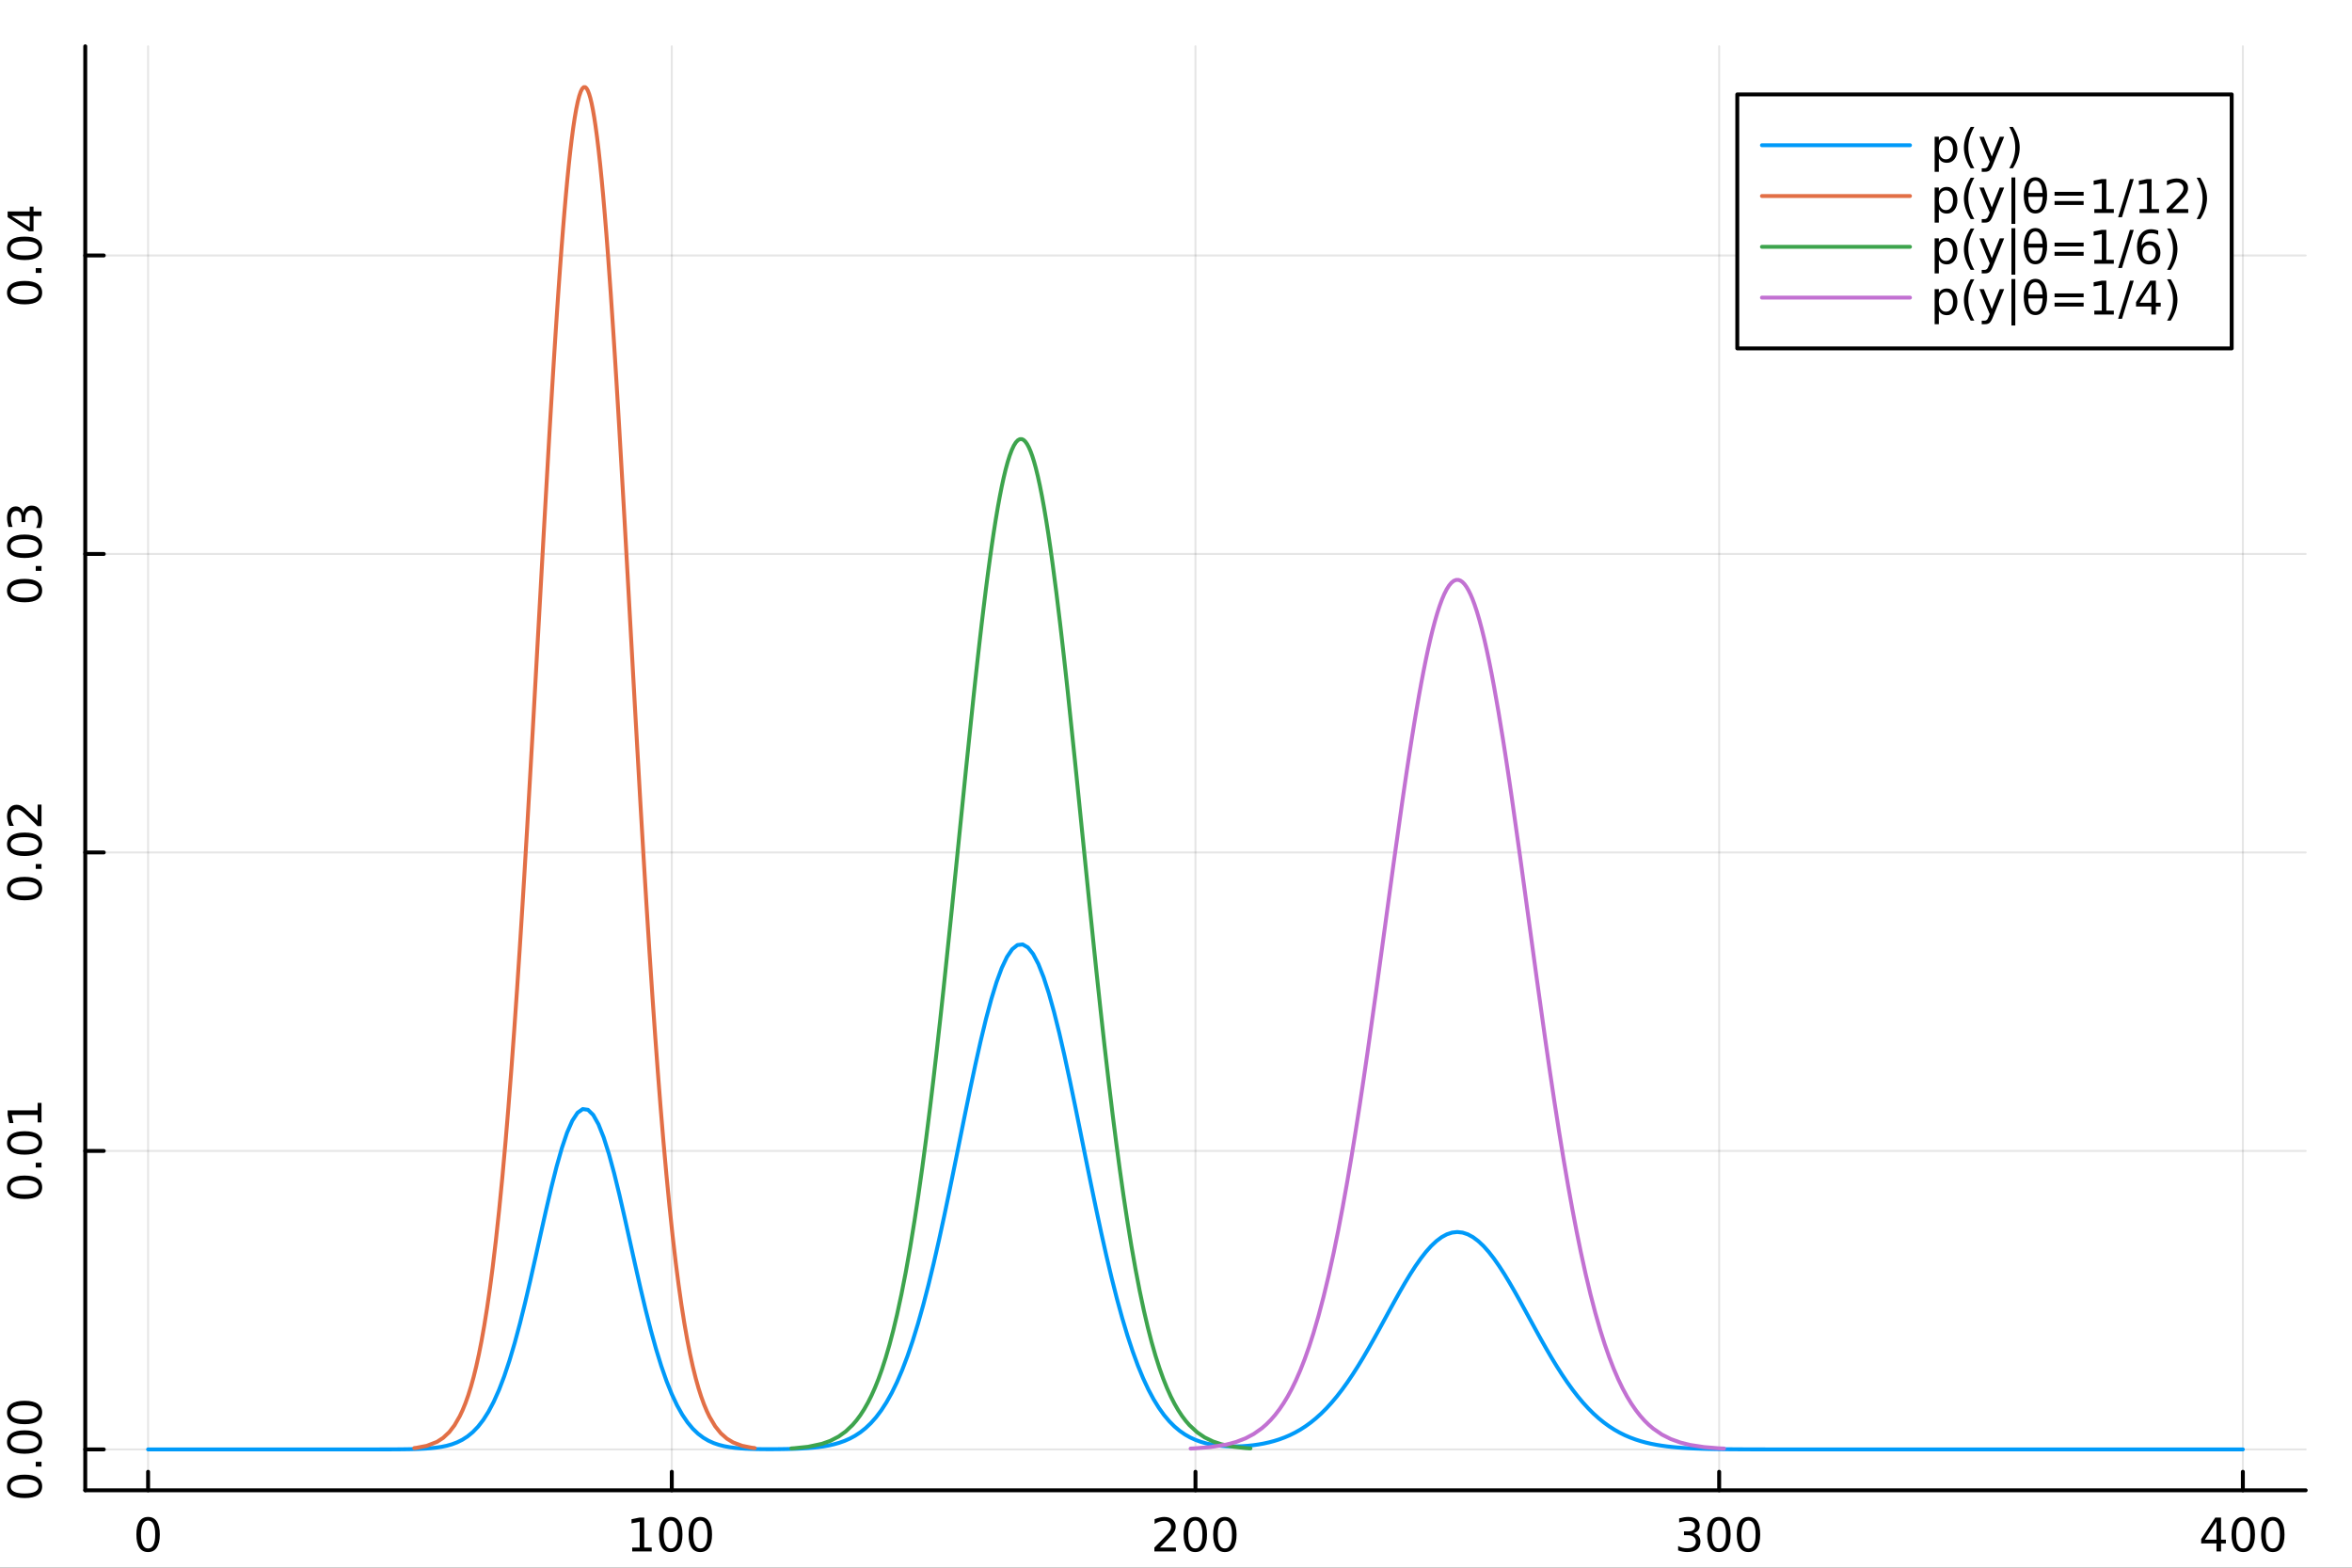 <?xml version="1.0" encoding="utf-8"?>
<svg xmlns="http://www.w3.org/2000/svg" xmlns:xlink="http://www.w3.org/1999/xlink" width="600" height="400" viewBox="0 0 2400 1600">
<rect x="0" y="0" width="2400" height="1600" fill="#333333" stroke="none"/>
<defs>
  <clipPath id="clip340">
    <rect x="0" y="0" width="2400" height="1600"/>
  </clipPath>
</defs>
<path clip-path="url(#clip340)" d="M0 1600 L2400 1600 L2400 0 L0 0  Z" fill="#ffffff" fill-rule="evenodd" fill-opacity="1"/>
<defs>
  <clipPath id="clip341">
    <rect x="480" y="0" width="1681" height="1600"/>
  </clipPath>
</defs>
<path clip-path="url(#clip340)" d="M86.992 1521.01 L2352.76 1521.01 L2352.76 47.244 L86.992 47.244  Z" fill="#ffffff" fill-rule="evenodd" fill-opacity="1"/>
<defs>
  <clipPath id="clip342">
    <rect x="86" y="47" width="2267" height="1475"/>
  </clipPath>
</defs>
<polyline clip-path="url(#clip342)" style="stroke:#000000; stroke-linecap:round; stroke-linejoin:round; stroke-width:2; stroke-opacity:0.1; fill:none" points="151.118,1521.01 151.118,47.244 "/>
<polyline clip-path="url(#clip342)" style="stroke:#000000; stroke-linecap:round; stroke-linejoin:round; stroke-width:2; stroke-opacity:0.1; fill:none" points="685.496,1521.01 685.496,47.244 "/>
<polyline clip-path="url(#clip342)" style="stroke:#000000; stroke-linecap:round; stroke-linejoin:round; stroke-width:2; stroke-opacity:0.1; fill:none" points="1219.87,1521.01 1219.87,47.244 "/>
<polyline clip-path="url(#clip342)" style="stroke:#000000; stroke-linecap:round; stroke-linejoin:round; stroke-width:2; stroke-opacity:0.1; fill:none" points="1754.25,1521.01 1754.25,47.244 "/>
<polyline clip-path="url(#clip342)" style="stroke:#000000; stroke-linecap:round; stroke-linejoin:round; stroke-width:2; stroke-opacity:0.1; fill:none" points="2288.63,1521.01 2288.63,47.244 "/>
<polyline clip-path="url(#clip340)" style="stroke:#000000; stroke-linecap:round; stroke-linejoin:round; stroke-width:4; stroke-opacity:1; fill:none" points="86.992,1521.01 2352.76,1521.01 "/>
<polyline clip-path="url(#clip340)" style="stroke:#000000; stroke-linecap:round; stroke-linejoin:round; stroke-width:4; stroke-opacity:1; fill:none" points="151.118,1521.01 151.118,1502.11 "/>
<polyline clip-path="url(#clip340)" style="stroke:#000000; stroke-linecap:round; stroke-linejoin:round; stroke-width:4; stroke-opacity:1; fill:none" points="685.496,1521.01 685.496,1502.11 "/>
<polyline clip-path="url(#clip340)" style="stroke:#000000; stroke-linecap:round; stroke-linejoin:round; stroke-width:4; stroke-opacity:1; fill:none" points="1219.87,1521.01 1219.87,1502.11 "/>
<polyline clip-path="url(#clip340)" style="stroke:#000000; stroke-linecap:round; stroke-linejoin:round; stroke-width:4; stroke-opacity:1; fill:none" points="1754.25,1521.01 1754.25,1502.11 "/>
<polyline clip-path="url(#clip340)" style="stroke:#000000; stroke-linecap:round; stroke-linejoin:round; stroke-width:4; stroke-opacity:1; fill:none" points="2288.63,1521.01 2288.63,1502.11 "/>
<path clip-path="url(#clip340)" d="M151.118 1551.93 Q147.506 1551.93 145.678 1555.49 Q143.872 1559.03 143.872 1566.16 Q143.872 1573.27 145.678 1576.83 Q147.506 1580.38 151.118 1580.38 Q154.752 1580.38 156.557 1576.83 Q158.386 1573.27 158.386 1566.16 Q158.386 1559.03 156.557 1555.49 Q154.752 1551.93 151.118 1551.93 M151.118 1548.22 Q156.928 1548.22 159.983 1552.83 Q163.062 1557.41 163.062 1566.16 Q163.062 1574.89 159.983 1579.5 Q156.928 1584.08 151.118 1584.08 Q145.307 1584.08 142.229 1579.5 Q139.173 1574.89 139.173 1566.16 Q139.173 1557.41 142.229 1552.83 Q145.307 1548.22 151.118 1548.22 Z" fill="#000000" fill-rule="nonzero" fill-opacity="1" /><path clip-path="url(#clip340)" d="M645.102 1579.47 L652.741 1579.47 L652.741 1553.11 L644.431 1554.77 L644.431 1550.51 L652.695 1548.85 L657.371 1548.85 L657.371 1579.47 L665.01 1579.47 L665.01 1583.41 L645.102 1583.41 L645.102 1579.47 Z" fill="#000000" fill-rule="nonzero" fill-opacity="1" /><path clip-path="url(#clip340)" d="M684.454 1551.93 Q680.843 1551.93 679.014 1555.49 Q677.209 1559.03 677.209 1566.16 Q677.209 1573.27 679.014 1576.83 Q680.843 1580.38 684.454 1580.38 Q688.088 1580.38 689.894 1576.83 Q691.723 1573.27 691.723 1566.16 Q691.723 1559.03 689.894 1555.49 Q688.088 1551.93 684.454 1551.93 M684.454 1548.22 Q690.264 1548.22 693.32 1552.83 Q696.398 1557.41 696.398 1566.16 Q696.398 1574.89 693.32 1579.5 Q690.264 1584.08 684.454 1584.08 Q678.644 1584.08 675.565 1579.5 Q672.51 1574.89 672.51 1566.16 Q672.51 1557.41 675.565 1552.83 Q678.644 1548.22 684.454 1548.22 Z" fill="#000000" fill-rule="nonzero" fill-opacity="1" /><path clip-path="url(#clip340)" d="M714.616 1551.93 Q711.005 1551.93 709.176 1555.49 Q707.371 1559.03 707.371 1566.16 Q707.371 1573.27 709.176 1576.83 Q711.005 1580.38 714.616 1580.38 Q718.25 1580.38 720.056 1576.83 Q721.884 1573.27 721.884 1566.16 Q721.884 1559.03 720.056 1555.49 Q718.25 1551.93 714.616 1551.93 M714.616 1548.22 Q720.426 1548.22 723.482 1552.83 Q726.56 1557.41 726.56 1566.16 Q726.56 1574.89 723.482 1579.5 Q720.426 1584.08 714.616 1584.08 Q708.806 1584.08 705.727 1579.5 Q702.672 1574.89 702.672 1566.16 Q702.672 1557.41 705.727 1552.83 Q708.806 1548.22 714.616 1548.22 Z" fill="#000000" fill-rule="nonzero" fill-opacity="1" /><path clip-path="url(#clip340)" d="M1183.57 1579.47 L1199.89 1579.47 L1199.89 1583.41 L1177.94 1583.41 L1177.94 1579.47 Q1180.6 1576.72 1185.19 1572.09 Q1189.79 1567.44 1190.97 1566.09 Q1193.22 1563.57 1194.1 1561.83 Q1195 1560.07 1195 1558.38 Q1195 1555.63 1193.06 1553.89 Q1191.14 1552.16 1188.03 1552.16 Q1185.83 1552.16 1183.38 1552.92 Q1180.95 1553.69 1178.17 1555.24 L1178.17 1550.51 Q1181 1549.38 1183.45 1548.8 Q1185.9 1548.22 1187.94 1548.22 Q1193.31 1548.22 1196.51 1550.91 Q1199.7 1553.59 1199.7 1558.08 Q1199.7 1560.21 1198.89 1562.13 Q1198.1 1564.03 1196 1566.63 Q1195.42 1567.3 1192.32 1570.51 Q1189.21 1573.71 1183.57 1579.47 Z" fill="#000000" fill-rule="nonzero" fill-opacity="1" /><path clip-path="url(#clip340)" d="M1219.7 1551.93 Q1216.09 1551.93 1214.26 1555.49 Q1212.46 1559.03 1212.46 1566.16 Q1212.46 1573.27 1214.26 1576.83 Q1216.09 1580.38 1219.7 1580.38 Q1223.33 1580.38 1225.14 1576.83 Q1226.97 1573.27 1226.97 1566.16 Q1226.97 1559.03 1225.14 1555.49 Q1223.33 1551.93 1219.7 1551.93 M1219.7 1548.22 Q1225.51 1548.22 1228.57 1552.83 Q1231.64 1557.41 1231.64 1566.16 Q1231.64 1574.89 1228.57 1579.5 Q1225.51 1584.08 1219.7 1584.08 Q1213.89 1584.08 1210.81 1579.5 Q1207.76 1574.89 1207.76 1566.16 Q1207.76 1557.41 1210.81 1552.83 Q1213.89 1548.22 1219.7 1548.22 Z" fill="#000000" fill-rule="nonzero" fill-opacity="1" /><path clip-path="url(#clip340)" d="M1249.86 1551.93 Q1246.25 1551.93 1244.42 1555.49 Q1242.62 1559.03 1242.62 1566.16 Q1242.62 1573.27 1244.42 1576.83 Q1246.25 1580.38 1249.86 1580.38 Q1253.5 1580.38 1255.3 1576.83 Q1257.13 1573.27 1257.13 1566.16 Q1257.13 1559.03 1255.3 1555.49 Q1253.5 1551.93 1249.86 1551.93 M1249.86 1548.22 Q1255.67 1548.22 1258.73 1552.83 Q1261.81 1557.41 1261.81 1566.16 Q1261.81 1574.89 1258.73 1579.5 Q1255.67 1584.08 1249.86 1584.08 Q1244.05 1584.08 1240.97 1579.5 Q1237.92 1574.89 1237.92 1566.16 Q1237.92 1557.41 1240.97 1552.83 Q1244.05 1548.22 1249.86 1548.22 Z" fill="#000000" fill-rule="nonzero" fill-opacity="1" /><path clip-path="url(#clip340)" d="M1728.01 1564.77 Q1731.37 1565.49 1733.25 1567.76 Q1735.14 1570.03 1735.14 1573.36 Q1735.14 1578.48 1731.63 1581.28 Q1728.11 1584.08 1721.63 1584.08 Q1719.45 1584.08 1717.13 1583.64 Q1714.84 1583.22 1712.39 1582.37 L1712.39 1577.85 Q1714.33 1578.99 1716.65 1579.57 Q1718.96 1580.14 1721.49 1580.14 Q1725.88 1580.14 1728.18 1578.41 Q1730.49 1576.67 1730.49 1573.36 Q1730.49 1570.31 1728.34 1568.59 Q1726.21 1566.86 1722.39 1566.86 L1718.36 1566.86 L1718.36 1563.01 L1722.57 1563.01 Q1726.02 1563.01 1727.85 1561.65 Q1729.68 1560.26 1729.68 1557.67 Q1729.68 1555.01 1727.78 1553.59 Q1725.91 1552.16 1722.39 1552.16 Q1720.47 1552.16 1718.27 1552.57 Q1716.07 1552.99 1713.43 1553.87 L1713.43 1549.7 Q1716.09 1548.96 1718.41 1548.59 Q1720.75 1548.22 1722.81 1548.22 Q1728.13 1548.22 1731.23 1550.65 Q1734.33 1553.06 1734.33 1557.18 Q1734.33 1560.05 1732.69 1562.04 Q1731.05 1564.01 1728.01 1564.77 Z" fill="#000000" fill-rule="nonzero" fill-opacity="1" /><path clip-path="url(#clip340)" d="M1754.01 1551.93 Q1750.4 1551.93 1748.57 1555.49 Q1746.76 1559.03 1746.76 1566.16 Q1746.76 1573.27 1748.57 1576.83 Q1750.4 1580.38 1754.01 1580.38 Q1757.64 1580.38 1759.45 1576.83 Q1761.28 1573.27 1761.28 1566.16 Q1761.28 1559.03 1759.45 1555.49 Q1757.64 1551.93 1754.01 1551.93 M1754.01 1548.22 Q1759.82 1548.22 1762.87 1552.83 Q1765.95 1557.41 1765.95 1566.16 Q1765.95 1574.89 1762.87 1579.5 Q1759.82 1584.08 1754.01 1584.08 Q1748.2 1584.08 1745.12 1579.5 Q1742.06 1574.89 1742.06 1566.16 Q1742.06 1557.41 1745.12 1552.83 Q1748.2 1548.22 1754.01 1548.22 Z" fill="#000000" fill-rule="nonzero" fill-opacity="1" /><path clip-path="url(#clip340)" d="M1784.17 1551.93 Q1780.56 1551.93 1778.73 1555.49 Q1776.93 1559.03 1776.93 1566.16 Q1776.93 1573.27 1778.73 1576.83 Q1780.56 1580.38 1784.17 1580.38 Q1787.81 1580.38 1789.61 1576.83 Q1791.44 1573.27 1791.44 1566.16 Q1791.44 1559.03 1789.61 1555.49 Q1787.81 1551.93 1784.17 1551.93 M1784.17 1548.22 Q1789.98 1548.22 1793.04 1552.83 Q1796.12 1557.41 1796.12 1566.16 Q1796.12 1574.89 1793.04 1579.5 Q1789.98 1584.08 1784.17 1584.08 Q1778.36 1584.08 1775.28 1579.5 Q1772.23 1574.89 1772.23 1566.16 Q1772.23 1557.41 1775.28 1552.83 Q1778.36 1548.22 1784.17 1548.22 Z" fill="#000000" fill-rule="nonzero" fill-opacity="1" /><path clip-path="url(#clip340)" d="M2261.72 1552.92 L2249.92 1571.37 L2261.72 1571.37 L2261.72 1552.92 M2260.49 1548.85 L2266.37 1548.85 L2266.37 1571.37 L2271.3 1571.37 L2271.3 1575.26 L2266.37 1575.26 L2266.37 1583.41 L2261.72 1583.41 L2261.72 1575.26 L2246.12 1575.26 L2246.12 1570.75 L2260.49 1548.85 Z" fill="#000000" fill-rule="nonzero" fill-opacity="1" /><path clip-path="url(#clip340)" d="M2289.04 1551.93 Q2285.42 1551.93 2283.6 1555.49 Q2281.79 1559.03 2281.79 1566.16 Q2281.79 1573.27 2283.6 1576.83 Q2285.42 1580.38 2289.04 1580.38 Q2292.67 1580.38 2294.48 1576.83 Q2296.3 1573.27 2296.3 1566.16 Q2296.3 1559.03 2294.48 1555.49 Q2292.67 1551.93 2289.04 1551.93 M2289.04 1548.22 Q2294.85 1548.22 2297.9 1552.83 Q2300.98 1557.41 2300.98 1566.16 Q2300.98 1574.89 2297.9 1579.5 Q2294.85 1584.08 2289.04 1584.08 Q2283.23 1584.08 2280.15 1579.5 Q2277.09 1574.89 2277.09 1566.16 Q2277.09 1557.41 2280.15 1552.83 Q2283.23 1548.22 2289.04 1548.22 Z" fill="#000000" fill-rule="nonzero" fill-opacity="1" /><path clip-path="url(#clip340)" d="M2319.2 1551.93 Q2315.59 1551.93 2313.76 1555.49 Q2311.95 1559.03 2311.95 1566.16 Q2311.95 1573.27 2313.76 1576.83 Q2315.59 1580.38 2319.2 1580.38 Q2322.83 1580.38 2324.64 1576.83 Q2326.47 1573.27 2326.47 1566.16 Q2326.47 1559.03 2324.64 1555.49 Q2322.83 1551.93 2319.2 1551.93 M2319.2 1548.22 Q2325.01 1548.22 2328.06 1552.83 Q2331.14 1557.41 2331.14 1566.16 Q2331.14 1574.89 2328.06 1579.5 Q2325.01 1584.08 2319.2 1584.08 Q2313.39 1584.08 2310.31 1579.5 Q2307.25 1574.89 2307.25 1566.16 Q2307.25 1557.41 2310.31 1552.83 Q2313.39 1548.22 2319.2 1548.22 Z" fill="#000000" fill-rule="nonzero" fill-opacity="1" /><polyline clip-path="url(#clip342)" style="stroke:#000000; stroke-linecap:round; stroke-linejoin:round; stroke-width:2; stroke-opacity:0.1; fill:none" points="86.992,1479.3 2352.76,1479.3 "/>
<polyline clip-path="url(#clip342)" style="stroke:#000000; stroke-linecap:round; stroke-linejoin:round; stroke-width:2; stroke-opacity:0.1; fill:none" points="86.992,1174.66 2352.76,1174.66 "/>
<polyline clip-path="url(#clip342)" style="stroke:#000000; stroke-linecap:round; stroke-linejoin:round; stroke-width:2; stroke-opacity:0.1; fill:none" points="86.992,870.022 2352.76,870.022 "/>
<polyline clip-path="url(#clip342)" style="stroke:#000000; stroke-linecap:round; stroke-linejoin:round; stroke-width:2; stroke-opacity:0.1; fill:none" points="86.992,565.384 2352.76,565.384 "/>
<polyline clip-path="url(#clip342)" style="stroke:#000000; stroke-linecap:round; stroke-linejoin:round; stroke-width:2; stroke-opacity:0.1; fill:none" points="86.992,260.746 2352.76,260.746 "/>
<polyline clip-path="url(#clip340)" style="stroke:#000000; stroke-linecap:round; stroke-linejoin:round; stroke-width:4; stroke-opacity:1; fill:none" points="86.992,1521.01 86.992,47.244 "/>
<polyline clip-path="url(#clip340)" style="stroke:#000000; stroke-linecap:round; stroke-linejoin:round; stroke-width:4; stroke-opacity:1; fill:none" points="86.992,1479.3 105.89,1479.3 "/>
<polyline clip-path="url(#clip340)" style="stroke:#000000; stroke-linecap:round; stroke-linejoin:round; stroke-width:4; stroke-opacity:1; fill:none" points="86.992,1174.66 105.89,1174.66 "/>
<polyline clip-path="url(#clip340)" style="stroke:#000000; stroke-linecap:round; stroke-linejoin:round; stroke-width:4; stroke-opacity:1; fill:none" points="86.992,870.022 105.89,870.022 "/>
<polyline clip-path="url(#clip340)" style="stroke:#000000; stroke-linecap:round; stroke-linejoin:round; stroke-width:4; stroke-opacity:1; fill:none" points="86.992,565.384 105.89,565.384 "/>
<polyline clip-path="url(#clip340)" style="stroke:#000000; stroke-linecap:round; stroke-linejoin:round; stroke-width:4; stroke-opacity:1; fill:none" points="86.992,260.746 105.89,260.746 "/>
<path clip-path="url(#clip340)" d="M10.871 1516.99 Q10.871 1520.61 14.436 1522.43 Q17.977 1524.24 25.107 1524.24 Q32.213 1524.24 35.778 1522.43 Q39.32 1520.61 39.32 1516.99 Q39.32 1513.36 35.778 1511.55 Q32.213 1509.73 25.107 1509.73 Q17.977 1509.73 14.436 1511.55 Q10.871 1513.36 10.871 1516.99 M7.167 1516.99 Q7.167 1511.18 11.774 1508.13 Q16.357 1505.05 25.107 1505.05 Q33.834 1505.05 38.44 1508.13 Q43.023 1511.18 43.023 1516.99 Q43.023 1522.8 38.44 1525.88 Q33.834 1528.94 25.107 1528.94 Q16.357 1528.94 11.774 1525.88 Q7.167 1522.8 7.167 1516.99 Z" fill="#000000" fill-rule="nonzero" fill-opacity="1" /><path clip-path="url(#clip340)" d="M36.472 1496.83 L36.472 1491.95 L42.352 1491.95 L42.352 1496.83 L36.472 1496.83 Z" fill="#000000" fill-rule="nonzero" fill-opacity="1" /><path clip-path="url(#clip340)" d="M10.871 1471.76 Q10.871 1475.37 14.436 1477.2 Q17.977 1479.01 25.107 1479.01 Q32.213 1479.01 35.778 1477.2 Q39.32 1475.37 39.32 1471.76 Q39.32 1468.13 35.778 1466.32 Q32.213 1464.49 25.107 1464.49 Q17.977 1464.49 14.436 1466.32 Q10.871 1468.13 10.871 1471.76 M7.167 1471.76 Q7.167 1465.95 11.774 1462.9 Q16.357 1459.82 25.107 1459.82 Q33.834 1459.82 38.44 1462.9 Q43.023 1465.95 43.023 1471.76 Q43.023 1477.57 38.44 1480.65 Q33.834 1483.71 25.107 1483.71 Q16.357 1483.71 11.774 1480.65 Q7.167 1477.57 7.167 1471.76 Z" fill="#000000" fill-rule="nonzero" fill-opacity="1" /><path clip-path="url(#clip340)" d="M10.871 1441.6 Q10.871 1445.21 14.436 1447.04 Q17.977 1448.85 25.107 1448.85 Q32.213 1448.85 35.778 1447.04 Q39.32 1445.21 39.32 1441.6 Q39.32 1437.97 35.778 1436.16 Q32.213 1434.33 25.107 1434.33 Q17.977 1434.33 14.436 1436.16 Q10.871 1437.97 10.871 1441.6 M7.167 1441.6 Q7.167 1435.79 11.774 1432.74 Q16.357 1429.66 25.107 1429.66 Q33.834 1429.66 38.44 1432.74 Q43.023 1435.79 43.023 1441.6 Q43.023 1447.41 38.44 1450.49 Q33.834 1453.55 25.107 1453.55 Q16.357 1453.55 11.774 1450.49 Q7.167 1447.41 7.167 1441.6 Z" fill="#000000" fill-rule="nonzero" fill-opacity="1" /><path clip-path="url(#clip340)" d="M10.871 1211.74 Q10.871 1215.35 14.436 1217.18 Q17.977 1218.99 25.107 1218.99 Q32.213 1218.99 35.778 1217.18 Q39.32 1215.35 39.32 1211.74 Q39.32 1208.11 35.778 1206.3 Q32.213 1204.47 25.107 1204.47 Q17.977 1204.47 14.436 1206.3 Q10.871 1208.11 10.871 1211.74 M7.167 1211.74 Q7.167 1205.93 11.774 1202.88 Q16.357 1199.8 25.107 1199.8 Q33.834 1199.8 38.44 1202.88 Q43.023 1205.93 43.023 1211.74 Q43.023 1217.55 38.44 1220.63 Q33.834 1223.69 25.107 1223.69 Q16.357 1223.69 11.774 1220.63 Q7.167 1217.55 7.167 1211.74 Z" fill="#000000" fill-rule="nonzero" fill-opacity="1" /><path clip-path="url(#clip340)" d="M36.472 1191.58 L36.472 1186.7 L42.352 1186.7 L42.352 1191.58 L36.472 1191.58 Z" fill="#000000" fill-rule="nonzero" fill-opacity="1" /><path clip-path="url(#clip340)" d="M10.871 1166.51 Q10.871 1170.12 14.436 1171.95 Q17.977 1173.76 25.107 1173.76 Q32.213 1173.76 35.778 1171.95 Q39.32 1170.12 39.32 1166.51 Q39.32 1162.88 35.778 1161.07 Q32.213 1159.24 25.107 1159.24 Q17.977 1159.24 14.436 1161.07 Q10.871 1162.88 10.871 1166.51 M7.167 1166.51 Q7.167 1160.7 11.774 1157.65 Q16.357 1154.57 25.107 1154.57 Q33.834 1154.57 38.44 1157.65 Q43.023 1160.7 43.023 1166.51 Q43.023 1172.32 38.44 1175.4 Q33.834 1178.46 25.107 1178.46 Q16.357 1178.46 11.774 1175.4 Q7.167 1172.32 7.167 1166.51 Z" fill="#000000" fill-rule="nonzero" fill-opacity="1" /><path clip-path="url(#clip340)" d="M38.417 1145.54 L38.417 1137.9 L12.051 1137.9 L13.718 1146.21 L9.459 1146.21 L7.792 1137.95 L7.792 1133.27 L38.417 1133.27 L38.417 1125.63 L42.352 1125.63 L42.352 1145.54 L38.417 1145.54 Z" fill="#000000" fill-rule="nonzero" fill-opacity="1" /><path clip-path="url(#clip340)" d="M10.871 906.92 Q10.871 910.531 14.436 912.36 Q17.977 914.165 25.107 914.165 Q32.213 914.165 35.778 912.36 Q39.32 910.531 39.32 906.92 Q39.32 903.286 35.778 901.48 Q32.213 899.651 25.107 899.651 Q17.977 899.651 14.436 901.48 Q10.871 903.286 10.871 906.92 M7.167 906.92 Q7.167 901.11 11.774 898.054 Q16.357 894.976 25.107 894.976 Q33.834 894.976 38.44 898.054 Q43.023 901.11 43.023 906.92 Q43.023 912.73 38.44 915.809 Q33.834 918.864 25.107 918.864 Q16.357 918.864 11.774 915.809 Q7.167 912.73 7.167 906.92 Z" fill="#000000" fill-rule="nonzero" fill-opacity="1" /><path clip-path="url(#clip340)" d="M36.472 886.758 L36.472 881.874 L42.352 881.874 L42.352 886.758 L36.472 886.758 Z" fill="#000000" fill-rule="nonzero" fill-opacity="1" /><path clip-path="url(#clip340)" d="M10.871 861.689 Q10.871 865.3 14.436 867.128 Q17.977 868.934 25.107 868.934 Q32.213 868.934 35.778 867.128 Q39.32 865.3 39.32 861.689 Q39.32 858.054 35.778 856.249 Q32.213 854.42 25.107 854.42 Q17.977 854.42 14.436 856.249 Q10.871 858.054 10.871 861.689 M7.167 861.689 Q7.167 855.879 11.774 852.823 Q16.357 849.744 25.107 849.744 Q33.834 849.744 38.44 852.823 Q43.023 855.879 43.023 861.689 Q43.023 867.499 38.44 870.578 Q33.834 873.633 25.107 873.633 Q16.357 873.633 11.774 870.578 Q7.167 867.499 7.167 861.689 Z" fill="#000000" fill-rule="nonzero" fill-opacity="1" /><path clip-path="url(#clip340)" d="M38.417 837.499 L38.417 821.18 L42.352 821.18 L42.352 843.124 L38.417 843.124 Q35.662 840.462 31.033 835.879 Q26.38 831.272 25.037 830.092 Q22.514 827.846 20.778 826.967 Q19.019 826.064 17.329 826.064 Q14.575 826.064 12.838 828.008 Q11.102 829.93 11.102 833.031 Q11.102 835.231 11.866 837.684 Q12.63 840.115 14.181 842.893 L9.459 842.893 Q8.325 840.068 7.746 837.615 Q7.167 835.161 7.167 833.124 Q7.167 827.754 9.852 824.559 Q12.537 821.365 17.028 821.365 Q19.158 821.365 21.079 822.175 Q22.977 822.962 25.57 825.069 Q26.241 825.647 29.459 828.749 Q32.653 831.851 38.417 837.499 Z" fill="#000000" fill-rule="nonzero" fill-opacity="1" /><path clip-path="url(#clip340)" d="M10.871 602.757 Q10.871 606.368 14.436 608.196 Q17.977 610.002 25.107 610.002 Q32.213 610.002 35.778 608.196 Q39.32 606.368 39.32 602.757 Q39.32 599.122 35.778 597.317 Q32.213 595.488 25.107 595.488 Q17.977 595.488 14.436 597.317 Q10.871 599.122 10.871 602.757 M7.167 602.757 Q7.167 596.947 11.774 593.891 Q16.357 590.812 25.107 590.812 Q33.834 590.812 38.44 593.891 Q43.023 596.947 43.023 602.757 Q43.023 608.567 38.44 611.646 Q33.834 614.701 25.107 614.701 Q16.357 614.701 11.774 611.646 Q7.167 608.567 7.167 602.757 Z" fill="#000000" fill-rule="nonzero" fill-opacity="1" /><path clip-path="url(#clip340)" d="M36.472 582.595 L36.472 577.711 L42.352 577.711 L42.352 582.595 L36.472 582.595 Z" fill="#000000" fill-rule="nonzero" fill-opacity="1" /><path clip-path="url(#clip340)" d="M10.871 557.525 Q10.871 561.137 14.436 562.965 Q17.977 564.771 25.107 564.771 Q32.213 564.771 35.778 562.965 Q39.32 561.137 39.32 557.525 Q39.32 553.891 35.778 552.086 Q32.213 550.257 25.107 550.257 Q17.977 550.257 14.436 552.086 Q10.871 553.891 10.871 557.525 M7.167 557.525 Q7.167 551.715 11.774 548.66 Q16.357 545.581 25.107 545.581 Q33.834 545.581 38.44 548.66 Q43.023 551.715 43.023 557.525 Q43.023 563.336 38.44 566.414 Q33.834 569.47 25.107 569.47 Q16.357 569.47 11.774 566.414 Q7.167 563.336 7.167 557.525 Z" fill="#000000" fill-rule="nonzero" fill-opacity="1" /><path clip-path="url(#clip340)" d="M23.718 523.197 Q24.436 519.84 26.704 517.965 Q28.973 516.067 32.306 516.067 Q37.422 516.067 40.222 519.586 Q43.023 523.104 43.023 529.586 Q43.023 531.762 42.584 534.077 Q42.167 536.368 41.31 538.822 L36.797 538.822 Q37.931 536.877 38.51 534.563 Q39.088 532.248 39.088 529.725 Q39.088 525.327 37.352 523.035 Q35.616 520.72 32.306 520.72 Q29.25 520.72 27.537 522.873 Q25.801 525.002 25.801 528.822 L25.801 532.85 L21.959 532.85 L21.959 528.637 Q21.959 525.188 20.593 523.359 Q19.204 521.53 16.611 521.53 Q13.95 521.53 12.537 523.428 Q11.102 525.303 11.102 528.822 Q11.102 530.743 11.519 532.942 Q11.936 535.141 12.815 537.78 L8.649 537.78 Q7.908 535.118 7.537 532.803 Q7.167 530.465 7.167 528.405 Q7.167 523.081 9.598 519.979 Q12.005 516.878 16.125 516.878 Q18.996 516.878 20.986 518.521 Q22.954 520.165 23.718 523.197 Z" fill="#000000" fill-rule="nonzero" fill-opacity="1" /><path clip-path="url(#clip340)" d="M10.871 298.686 Q10.871 302.297 14.436 304.126 Q17.977 305.931 25.107 305.931 Q32.213 305.931 35.778 304.126 Q39.32 302.297 39.32 298.686 Q39.32 295.052 35.778 293.246 Q32.213 291.418 25.107 291.418 Q17.977 291.418 14.436 293.246 Q10.871 295.052 10.871 298.686 M7.167 298.686 Q7.167 292.876 11.774 289.82 Q16.357 286.742 25.107 286.742 Q33.834 286.742 38.44 289.82 Q43.023 292.876 43.023 298.686 Q43.023 304.496 38.44 307.575 Q33.834 310.63 25.107 310.63 Q16.357 310.63 11.774 307.575 Q7.167 304.496 7.167 298.686 Z" fill="#000000" fill-rule="nonzero" fill-opacity="1" /><path clip-path="url(#clip340)" d="M36.472 278.524 L36.472 273.64 L42.352 273.64 L42.352 278.524 L36.472 278.524 Z" fill="#000000" fill-rule="nonzero" fill-opacity="1" /><path clip-path="url(#clip340)" d="M10.871 253.455 Q10.871 257.066 14.436 258.895 Q17.977 260.7 25.107 260.7 Q32.213 260.7 35.778 258.895 Q39.32 257.066 39.32 253.455 Q39.32 249.821 35.778 248.015 Q32.213 246.186 25.107 246.186 Q17.977 246.186 14.436 248.015 Q10.871 249.821 10.871 253.455 M7.167 253.455 Q7.167 247.645 11.774 244.589 Q16.357 241.51 25.107 241.51 Q33.834 241.51 38.44 244.589 Q43.023 247.645 43.023 253.455 Q43.023 259.265 38.44 262.344 Q33.834 265.399 25.107 265.399 Q16.357 265.399 11.774 262.344 Q7.167 259.265 7.167 253.455 Z" fill="#000000" fill-rule="nonzero" fill-opacity="1" /><path clip-path="url(#clip340)" d="M11.866 220.446 L30.315 232.251 L30.315 220.446 L11.866 220.446 M7.792 221.673 L7.792 215.793 L30.315 215.793 L30.315 210.862 L34.204 210.862 L34.204 215.793 L42.352 215.793 L42.352 220.446 L34.204 220.446 L34.204 236.047 L29.69 236.047 L7.792 221.673 Z" fill="#000000" fill-rule="nonzero" fill-opacity="1" /><polyline clip-path="url(#clip342)" style="stroke:#009af9; stroke-linecap:round; stroke-linejoin:round; stroke-width:4; stroke-opacity:1; fill:none" points="151.118,1479.3 156.461,1479.3 161.805,1479.3 167.149,1479.3 172.493,1479.3 177.836,1479.3 183.18,1479.3 188.524,1479.3 193.868,1479.3 199.212,1479.3 204.555,1479.3 209.899,1479.3 215.243,1479.3 220.587,1479.3 225.93,1479.3 231.274,1479.3 236.618,1479.3 241.962,1479.3 247.306,1479.3 252.649,1479.3 257.993,1479.3 263.337,1479.3 268.681,1479.3 274.025,1479.3 279.368,1479.3 284.712,1479.3 290.056,1479.3 295.4,1479.3 300.743,1479.3 306.087,1479.3 311.431,1479.3 316.775,1479.3 322.119,1479.3 327.462,1479.3 332.806,1479.3 338.15,1479.3 343.494,1479.3 348.837,1479.3 354.181,1479.3 359.525,1479.3 364.869,1479.3 370.213,1479.29 375.556,1479.29 380.9,1479.29 386.244,1479.28 391.588,1479.27 396.932,1479.26 402.275,1479.24 407.619,1479.2 412.963,1479.14 418.307,1479.06 423.65,1478.93 428.994,1478.73 434.338,1478.46 439.682,1478.05 445.026,1477.48 450.369,1476.68 455.713,1475.58 461.057,1474.09 466.401,1472.09 471.744,1469.45 477.088,1466.02 482.432,1461.62 487.776,1456.08 493.12,1449.2 498.463,1440.78 503.807,1430.65 509.151,1418.66 514.495,1404.69 519.839,1388.7 525.182,1370.72 530.526,1350.85 535.87,1329.33 541.214,1306.48 546.557,1282.74 551.901,1258.64 557.245,1234.82 562.589,1211.94 567.933,1190.72 573.276,1171.87 578.62,1156.05 583.964,1143.84 589.308,1135.69 594.651,1131.92 599.995,1132.68 605.339,1137.93 610.683,1147.48 616.027,1160.95 621.37,1177.85 626.714,1197.56 632.058,1219.41 637.402,1242.69 642.746,1266.68 648.089,1290.72 653.433,1314.22 658.777,1336.67 664.121,1357.67 669.464,1376.93 674.808,1394.26 680.152,1409.57 685.496,1422.87 690.84,1434.23 696.183,1443.77 701.527,1451.65 706.871,1458.07 712.215,1463.2 717.558,1467.26 722.902,1470.41 728.246,1472.82 733.59,1474.63 738.934,1475.98 744.277,1476.97 749.621,1477.68 754.965,1478.19 760.309,1478.54 765.653,1478.77 770.996,1478.93 776.34,1479.02 781.684,1479.06 787.028,1479.07 792.371,1479.04 797.715,1478.98 803.059,1478.89 808.403,1478.75 813.747,1478.56 819.09,1478.3 824.434,1477.96 829.778,1477.51 835.122,1476.93 840.465,1476.18 845.809,1475.22 851.153,1474.01 856.497,1472.48 861.841,1470.58 867.184,1468.23 872.528,1465.35 877.872,1461.84 883.216,1457.6 888.56,1452.54 893.903,1446.52 899.247,1439.44 904.591,1431.17 909.935,1421.61 915.278,1410.65 920.622,1398.19 925.966,1384.16 931.31,1368.49 936.654,1351.18 941.997,1332.22 947.341,1311.67 952.685,1289.61 958.029,1266.2 963.372,1241.61 968.716,1216.08 974.06,1189.91 979.404,1163.41 984.748,1136.97 990.091,1110.97 995.435,1085.84 1000.78,1062.01 1006.12,1039.91 1011.47,1019.97 1016.81,1002.56 1022.15,988.039 1027.5,976.71 1032.84,968.808 1038.19,964.502 1043.53,963.883 1048.87,966.967 1054.22,973.685 1059.56,983.895 1064.9,997.381 1070.25,1013.86 1075.59,1033.01 1080.94,1054.43 1086.28,1077.73 1091.62,1102.48 1096.97,1128.23 1102.31,1154.57 1107.65,1181.1 1113,1207.41 1118.34,1233.19 1123.69,1258.12 1129.03,1281.95 1134.37,1304.47 1139.72,1325.54 1145.06,1345.03 1150.4,1362.9 1155.75,1379.11 1161.09,1393.68 1166.44,1406.65 1171.78,1418.1 1177.12,1428.11 1182.47,1436.78 1187.81,1444.23 1193.16,1450.57 1198.5,1455.92 1203.84,1460.39 1209.19,1464.09 1214.53,1467.12 1219.87,1469.57 1225.22,1471.53 1230.56,1473.06 1235.91,1474.23 1241.25,1475.1 1246.59,1475.7 1251.94,1476.06 1257.28,1476.22 1262.62,1476.19 1267.97,1475.98 1273.31,1475.59 1278.66,1475.02 1284,1474.26 1289.34,1473.31 1294.69,1472.13 1300.03,1470.72 1305.37,1469.05 1310.72,1467.08 1316.06,1464.8 1321.41,1462.16 1326.75,1459.15 1332.09,1455.73 1337.44,1451.86 1342.78,1447.53 1348.12,1442.71 1353.47,1437.39 1358.81,1431.54 1364.16,1425.16 1369.5,1418.26 1374.84,1410.84 1380.19,1402.93 1385.53,1394.56 1390.88,1385.78 1396.22,1376.63 1401.56,1367.18 1406.91,1357.52 1412.25,1347.73 1417.59,1337.91 1422.94,1328.16 1428.28,1318.6 1433.63,1309.35 1438.97,1300.51 1444.31,1292.22 1449.66,1284.59 1455,1277.72 1460.34,1271.72 1465.69,1266.68 1471.03,1262.67 1476.38,1259.76 1481.72,1258 1487.06,1257.41 1492.41,1258 1497.75,1259.76 1503.09,1262.67 1508.44,1266.68 1513.78,1271.72 1519.13,1277.72 1524.47,1284.59 1529.81,1292.22 1535.16,1300.51 1540.5,1309.35 1545.84,1318.6 1551.19,1328.16 1556.53,1337.91 1561.88,1347.73 1567.22,1357.52 1572.56,1367.18 1577.91,1376.63 1583.25,1385.78 1588.6,1394.56 1593.94,1402.93 1599.28,1410.84 1604.63,1418.26 1609.97,1425.16 1615.31,1431.54 1620.66,1437.39 1626,1442.72 1631.35,1447.54 1636.69,1451.87 1642.03,1455.74 1647.38,1459.17 1652.72,1462.19 1658.06,1464.84 1663.41,1467.14 1668.75,1469.13 1674.1,1470.84 1679.44,1472.3 1684.78,1473.53 1690.13,1474.58 1695.47,1475.45 1700.81,1476.18 1706.16,1476.79 1711.5,1477.29 1716.85,1477.7 1722.19,1478.03 1727.53,1478.3 1732.88,1478.51 1738.22,1478.68 1743.56,1478.82 1748.91,1478.93 1754.25,1479.02 1759.6,1479.08 1764.94,1479.13 1770.28,1479.17 1775.63,1479.2 1780.97,1479.23 1786.31,1479.25 1791.66,1479.26 1797,1479.27 1802.35,1479.28 1807.69,1479.28 1813.03,1479.29 1818.38,1479.29 1823.72,1479.29 1829.07,1479.29 1834.41,1479.29 1839.75,1479.3 1845.1,1479.3 1850.44,1479.3 1855.78,1479.3 1861.13,1479.3 1866.47,1479.3 1871.82,1479.3 1877.16,1479.3 1882.5,1479.3 1887.85,1479.3 1893.19,1479.3 1898.53,1479.3 1903.88,1479.3 1909.22,1479.3 1914.57,1479.3 1919.91,1479.3 1925.25,1479.3 1930.6,1479.3 1935.94,1479.3 1941.28,1479.3 1946.63,1479.3 1951.97,1479.3 1957.32,1479.3 1962.66,1479.3 1968,1479.3 1973.35,1479.3 1978.69,1479.3 1984.03,1479.3 1989.38,1479.3 1994.72,1479.3 2000.07,1479.3 2005.41,1479.3 2010.75,1479.3 2016.1,1479.3 2021.44,1479.3 2026.79,1479.3 2032.13,1479.3 2037.47,1479.3 2042.82,1479.3 2048.16,1479.3 2053.5,1479.3 2058.85,1479.3 2064.19,1479.3 2069.54,1479.3 2074.88,1479.3 2080.22,1479.3 2085.57,1479.3 2090.91,1479.3 2096.25,1479.3 2101.6,1479.3 2106.94,1479.3 2112.29,1479.3 2117.63,1479.3 2122.97,1479.3 2128.32,1479.3 2133.66,1479.3 2139,1479.3 2144.35,1479.3 2149.69,1479.3 2155.04,1479.3 2160.38,1479.3 2165.72,1479.3 2171.07,1479.3 2176.41,1479.3 2181.75,1479.3 2187.1,1479.3 2192.44,1479.3 2197.79,1479.3 2203.13,1479.3 2208.47,1479.3 2213.82,1479.3 2219.16,1479.3 2224.51,1479.3 2229.85,1479.3 2235.19,1479.3 2240.54,1479.3 2245.88,1479.3 2251.22,1479.3 2256.57,1479.3 2261.91,1479.3 2267.26,1479.3 2272.6,1479.3 2277.94,1479.3 2283.29,1479.3 2288.63,1479.3 "/>
<polyline clip-path="url(#clip342)" style="stroke:#e26f46; stroke-linecap:round; stroke-linejoin:round; stroke-width:4; stroke-opacity:1; fill:none" points="422.736,1477.92 423.867,1477.79 424.998,1477.65 435.454,1475.64 445.91,1471.58 452.194,1467.49 458.478,1461.57 463.791,1454.65 469.104,1445.47 471.99,1439.34 474.876,1432.28 477.761,1424.18 480.647,1414.94 483.307,1405.3 485.968,1394.49 488.628,1382.41 491.288,1368.98 494.14,1352.95 496.993,1335.14 499.845,1315.43 502.697,1293.72 506.001,1265.94 509.306,1235.23 512.61,1201.49 515.915,1164.66 518.852,1129.33 521.788,1091.57 524.725,1051.43 527.662,1009 530.237,969.997 532.812,929.437 535.387,887.448 537.962,844.187 543.578,746.341 549.193,645.559 554.842,543.935 560.49,445.162 562.051,418.805 563.613,392.991 565.174,367.791 566.735,343.278 568.297,319.52 569.858,296.588 571.419,274.55 572.981,253.472 574.466,234.366 575.952,216.242 577.437,199.149 578.923,183.137 580.409,168.252 581.894,154.536 583.38,142.031 584.865,130.773 586.41,120.425 587.955,111.495 589.499,104.011 591.044,97.998 592.589,93.475 594.133,90.457 595.678,88.954 597.222,88.972 598.523,90.164 599.823,92.431 601.123,95.767 602.423,100.165 603.724,105.613 605.024,112.1 606.324,119.611 607.625,128.128 609.212,139.862 610.799,153.028 612.387,167.58 613.974,183.47 615.562,200.646 617.149,219.051 618.737,238.626 620.324,259.306 623.233,299.846 626.141,343.451 627.595,366.265 629.05,389.678 630.504,413.632 631.958,438.07 637.33,531.589 642.703,628.047 648.145,725.982 653.587,821.639 656.636,873.434 659.686,923.525 662.735,971.643 665.785,1017.57 668.548,1057.14 671.311,1094.67 674.075,1130.09 676.838,1163.36 680.002,1198.78 683.166,1231.37 686.33,1261.18 689.493,1288.28 692.423,1311.05 695.352,1331.69 698.282,1350.31 701.211,1367.02 704.099,1381.75 706.987,1394.87 709.875,1406.5 712.763,1416.78 715.567,1425.56 718.372,1433.27 721.176,1440.02 723.98,1445.9 729.729,1455.61 735.478,1462.76 741.777,1468.33 748.075,1472.15 757.225,1475.59 766.375,1477.44 768.252,1477.7 770.13,1477.92 "/>
<polyline clip-path="url(#clip342)" style="stroke:#3da44d; stroke-linecap:round; stroke-linejoin:round; stroke-width:4; stroke-opacity:1; fill:none" points="807.535,1478.27 809.06,1478.18 810.585,1478.07 824.684,1476.58 838.784,1473.57 847.257,1470.54 855.73,1466.15 862.894,1461.02 870.058,1454.21 873.949,1449.66 877.84,1444.43 881.731,1438.42 885.622,1431.57 889.209,1424.42 892.797,1416.4 896.384,1407.45 899.971,1397.48 903.817,1385.6 907.663,1372.39 911.509,1357.77 915.355,1341.67 919.81,1321.07 924.266,1298.29 928.722,1273.27 933.178,1245.96 937.138,1219.76 941.097,1191.75 945.057,1161.98 949.017,1130.51 952.489,1101.59 955.962,1071.51 959.434,1040.37 962.906,1008.29 970.478,935.722 978.05,860.981 985.666,785.614 993.283,712.362 995.388,692.815 997.494,673.671 999.599,654.983 1001.7,636.803 1003.81,619.184 1005.91,602.177 1008.02,585.833 1010.13,570.201 1012.13,556.032 1014.13,542.59 1016.13,529.914 1018.14,518.039 1020.14,507 1022.14,496.828 1024.15,487.554 1026.15,479.205 1028.23,471.531 1030.32,464.908 1032.4,459.358 1034.48,454.898 1036.56,451.544 1038.65,449.306 1040.73,448.191 1042.81,448.204 1044.57,449.089 1046.32,450.77 1048.07,453.244 1049.83,456.505 1051.58,460.546 1053.33,465.357 1055.09,470.927 1056.84,477.243 1058.98,485.946 1061.12,495.709 1063.26,506.502 1065.4,518.286 1067.54,531.024 1069.68,544.674 1071.82,559.191 1073.96,574.528 1077.89,604.593 1081.81,636.931 1083.77,653.851 1085.73,671.214 1087.69,688.979 1089.65,707.102 1096.89,776.458 1104.14,847.993 1111.48,920.624 1118.81,991.565 1122.93,1029.98 1127.04,1067.13 1131.15,1102.81 1135.26,1136.87 1138.99,1166.22 1142.71,1194.05 1146.44,1220.32 1150.17,1244.99 1154.43,1271.26 1158.7,1295.43 1162.96,1317.53 1167.23,1337.63 1171.18,1354.52 1175.13,1369.83 1179.08,1383.64 1183.03,1396.03 1186.93,1406.95 1190.82,1416.68 1194.71,1425.31 1198.61,1432.93 1202.39,1439.44 1206.17,1445.16 1209.95,1450.17 1213.73,1454.53 1221.48,1461.73 1229.24,1467.03 1237.73,1471.16 1246.22,1474 1258.56,1476.55 1270.9,1477.92 1273.43,1478.11 1275.96,1478.27 "/>
<polyline clip-path="url(#clip342)" style="stroke:#c271d2; stroke-linecap:round; stroke-linejoin:round; stroke-width:4; stroke-opacity:1; fill:none" points="1214.93,1478.42 1216.7,1478.33 1218.48,1478.24 1234.86,1476.96 1251.24,1474.37 1261.09,1471.76 1270.93,1467.98 1279.25,1463.57 1287.58,1457.71 1292.1,1453.79 1296.62,1449.29 1301.14,1444.12 1305.66,1438.22 1309.83,1432.06 1314,1425.16 1318.17,1417.46 1322.33,1408.88 1326.8,1398.65 1331.27,1387.29 1335.74,1374.71 1340.21,1360.85 1345.38,1343.12 1350.56,1323.51 1355.74,1301.98 1360.92,1278.47 1365.52,1255.92 1370.12,1231.82 1374.72,1206.2 1379.32,1179.11 1383.35,1154.22 1387.39,1128.33 1391.42,1101.53 1395.46,1073.92 1404.26,1011.46 1413.05,947.135 1421.9,882.27 1430.75,819.224 1433.2,802.401 1435.64,785.925 1438.09,769.84 1440.54,754.193 1442.98,739.029 1445.43,724.392 1447.87,710.326 1450.32,696.872 1452.65,684.677 1454.98,673.108 1457.3,662.198 1459.63,651.978 1461.96,642.477 1464.29,633.723 1466.61,625.741 1468.94,618.555 1471.36,611.95 1473.78,606.25 1476.2,601.473 1478.62,597.635 1481.04,594.748 1483.46,592.822 1485.88,591.863 1488.3,591.874 1490.34,592.635 1492.37,594.082 1494.41,596.211 1496.45,599.018 1498.49,602.496 1500.52,606.636 1502.56,611.43 1504.6,616.867 1507.08,624.356 1509.57,632.76 1512.06,642.048 1514.55,652.191 1517.03,663.154 1519.52,674.902 1522.01,687.396 1524.49,700.596 1529.05,726.471 1533.61,754.304 1535.89,768.866 1538.16,783.81 1540.44,799.1 1542.72,814.698 1551.14,874.39 1559.55,935.957 1568.08,998.468 1576.61,1059.52 1581.38,1092.58 1586.16,1124.56 1590.94,1155.27 1595.72,1184.58 1600.05,1209.84 1604.38,1233.8 1608.7,1256.4 1613.03,1277.64 1617.99,1300.25 1622.95,1321.05 1627.9,1340.07 1632.86,1357.37 1637.45,1371.91 1642.04,1385.08 1646.63,1396.96 1651.22,1407.63 1655.74,1417.03 1660.27,1425.41 1664.79,1432.83 1669.32,1439.39 1673.71,1445 1678.1,1449.92 1682.5,1454.23 1686.89,1457.98 1695.9,1464.18 1704.9,1468.74 1714.77,1472.29 1724.64,1474.74 1738.98,1476.93 1753.31,1478.11 1756.25,1478.28 1759.19,1478.42 "/>
<path clip-path="url(#clip340)" d="M1772.74 355.57 L2277.23 355.57 L2277.23 96.37 L1772.74 96.37  Z" fill="#ffffff" fill-rule="evenodd" fill-opacity="1"/>
<polyline clip-path="url(#clip340)" style="stroke:#000000; stroke-linecap:round; stroke-linejoin:round; stroke-width:4; stroke-opacity:1; fill:none" points="1772.74,355.57 2277.23,355.57 2277.23,96.37 1772.74,96.37 1772.74,355.57 "/>
<polyline clip-path="url(#clip340)" style="stroke:#009af9; stroke-linecap:round; stroke-linejoin:round; stroke-width:4; stroke-opacity:1; fill:none" points="1797.91,148.21 1948.96,148.21 "/>
<path clip-path="url(#clip340)" d="M1978.42 161.601 L1978.42 175.351 L1974.14 175.351 L1974.14 139.564 L1978.42 139.564 L1978.42 143.499 Q1979.77 141.184 1981.8 140.073 Q1983.86 138.939 1986.71 138.939 Q1991.43 138.939 1994.37 142.689 Q1997.33 146.439 1997.33 152.55 Q1997.33 158.661 1994.37 162.411 Q1991.43 166.161 1986.71 166.161 Q1983.86 166.161 1981.8 165.05 Q1979.77 163.915 1978.42 161.601 M1992.91 152.55 Q1992.91 147.851 1990.97 145.189 Q1989.05 142.504 1985.67 142.504 Q1982.29 142.504 1980.34 145.189 Q1978.42 147.851 1978.42 152.55 Q1978.42 157.249 1980.34 159.934 Q1982.29 162.596 1985.67 162.596 Q1989.05 162.596 1990.97 159.934 Q1992.91 157.249 1992.91 152.55 Z" fill="#000000" fill-rule="nonzero" fill-opacity="1" /><path clip-path="url(#clip340)" d="M2014.63 129.518 Q2011.52 134.842 2010.02 140.05 Q2008.51 145.258 2008.51 150.605 Q2008.51 155.953 2010.02 161.207 Q2011.55 166.439 2014.63 171.74 L2010.92 171.74 Q2007.45 166.3 2005.71 161.045 Q2004 155.791 2004 150.605 Q2004 145.443 2005.71 140.212 Q2007.43 134.98 2010.92 129.518 L2014.63 129.518 Z" fill="#000000" fill-rule="nonzero" fill-opacity="1" /><path clip-path="url(#clip340)" d="M2033.68 167.897 Q2031.87 172.527 2030.16 173.939 Q2028.45 175.351 2025.58 175.351 L2022.17 175.351 L2022.17 171.786 L2024.67 171.786 Q2026.43 171.786 2027.4 170.952 Q2028.38 170.119 2029.56 167.017 L2030.32 165.073 L2019.83 139.564 L2024.35 139.564 L2032.45 159.841 L2040.55 139.564 L2045.07 139.564 L2033.68 167.897 Z" fill="#000000" fill-rule="nonzero" fill-opacity="1" /><path clip-path="url(#clip340)" d="M2050.27 129.518 L2053.98 129.518 Q2057.45 134.98 2059.16 140.212 Q2060.9 145.443 2060.9 150.605 Q2060.9 155.791 2059.16 161.045 Q2057.45 166.3 2053.98 171.74 L2050.27 171.74 Q2053.35 166.439 2054.86 161.207 Q2056.39 155.953 2056.39 150.605 Q2056.39 145.258 2054.86 140.05 Q2053.35 134.842 2050.27 129.518 Z" fill="#000000" fill-rule="nonzero" fill-opacity="1" /><polyline clip-path="url(#clip340)" style="stroke:#e26f46; stroke-linecap:round; stroke-linejoin:round; stroke-width:4; stroke-opacity:1; fill:none" points="1797.91,200.05 1948.96,200.05 "/>
<path clip-path="url(#clip340)" d="M1978.42 213.441 L1978.42 227.191 L1974.14 227.191 L1974.14 191.404 L1978.42 191.404 L1978.42 195.339 Q1979.77 193.024 1981.8 191.913 Q1983.86 190.779 1986.71 190.779 Q1991.43 190.779 1994.37 194.529 Q1997.33 198.279 1997.33 204.39 Q1997.33 210.501 1994.37 214.251 Q1991.43 218.001 1986.71 218.001 Q1983.86 218.001 1981.8 216.89 Q1979.77 215.755 1978.42 213.441 M1992.91 204.39 Q1992.91 199.691 1990.97 197.029 Q1989.05 194.344 1985.67 194.344 Q1982.29 194.344 1980.34 197.029 Q1978.42 199.691 1978.42 204.39 Q1978.42 209.089 1980.34 211.774 Q1982.29 214.436 1985.67 214.436 Q1989.05 214.436 1990.97 211.774 Q1992.91 209.089 1992.91 204.39 Z" fill="#000000" fill-rule="nonzero" fill-opacity="1" /><path clip-path="url(#clip340)" d="M2014.63 181.358 Q2011.52 186.682 2010.02 191.89 Q2008.51 197.098 2008.51 202.445 Q2008.51 207.793 2010.02 213.047 Q2011.55 218.279 2014.63 223.58 L2010.92 223.58 Q2007.45 218.14 2005.71 212.885 Q2004 207.631 2004 202.445 Q2004 197.283 2005.71 192.052 Q2007.43 186.82 2010.92 181.358 L2014.63 181.358 Z" fill="#000000" fill-rule="nonzero" fill-opacity="1" /><path clip-path="url(#clip340)" d="M2033.68 219.737 Q2031.87 224.367 2030.16 225.779 Q2028.45 227.191 2025.58 227.191 L2022.17 227.191 L2022.17 223.626 L2024.67 223.626 Q2026.43 223.626 2027.4 222.792 Q2028.38 221.959 2029.56 218.857 L2030.32 216.913 L2019.83 191.404 L2024.35 191.404 L2032.45 211.681 L2040.55 191.404 L2045.07 191.404 L2033.68 219.737 Z" fill="#000000" fill-rule="nonzero" fill-opacity="1" /><path clip-path="url(#clip340)" d="M2056.43 181.103 L2056.43 228.51 L2052.5 228.51 L2052.5 181.103 L2056.43 181.103 Z" fill="#000000" fill-rule="nonzero" fill-opacity="1" /><path clip-path="url(#clip340)" d="M2084.32 200.894 L2069.58 200.894 Q2069.93 207.816 2071.52 210.756 Q2073.51 214.367 2076.96 214.367 Q2080.44 214.367 2082.36 210.732 Q2084.05 207.538 2084.32 200.894 M2084.26 196.959 Q2083.61 190.385 2082.36 188.07 Q2080.37 184.413 2076.96 184.413 Q2073.42 184.413 2071.55 188.024 Q2070.07 190.941 2069.63 196.959 L2084.26 196.959 M2076.96 180.941 Q2082.52 180.941 2085.69 185.848 Q2088.86 190.732 2088.86 199.39 Q2088.86 208.024 2085.69 212.931 Q2082.52 217.862 2076.96 217.862 Q2071.38 217.862 2068.24 212.931 Q2065.07 208.024 2065.07 199.39 Q2065.07 190.732 2068.24 185.848 Q2071.38 180.941 2076.96 180.941 Z" fill="#000000" fill-rule="nonzero" fill-opacity="1" /><path clip-path="url(#clip340)" d="M2096.48 195.802 L2126.15 195.802 L2126.15 199.691 L2096.48 199.691 L2096.48 195.802 M2096.48 205.246 L2126.15 205.246 L2126.15 209.181 L2096.48 209.181 L2096.48 205.246 Z" fill="#000000" fill-rule="nonzero" fill-opacity="1" /><path clip-path="url(#clip340)" d="M2137.06 213.394 L2144.69 213.394 L2144.69 187.029 L2136.38 188.695 L2136.38 184.436 L2144.65 182.77 L2149.32 182.77 L2149.32 213.394 L2156.96 213.394 L2156.96 217.33 L2137.06 217.33 L2137.06 213.394 Z" fill="#000000" fill-rule="nonzero" fill-opacity="1" /><path clip-path="url(#clip340)" d="M2173.38 182.77 L2177.31 182.77 L2165.27 221.728 L2161.34 221.728 L2173.38 182.77 Z" fill="#000000" fill-rule="nonzero" fill-opacity="1" /><path clip-path="url(#clip340)" d="M2183.19 213.394 L2190.83 213.394 L2190.83 187.029 L2182.52 188.695 L2182.52 184.436 L2190.78 182.77 L2195.46 182.77 L2195.46 213.394 L2203.1 213.394 L2203.1 217.33 L2183.19 217.33 L2183.19 213.394 Z" fill="#000000" fill-rule="nonzero" fill-opacity="1" /><path clip-path="url(#clip340)" d="M2216.57 213.394 L2232.89 213.394 L2232.89 217.33 L2210.94 217.33 L2210.94 213.394 Q2213.61 210.64 2218.19 206.01 Q2222.8 201.357 2223.98 200.015 Q2226.22 197.492 2227.1 195.756 Q2228 193.996 2228 192.307 Q2228 189.552 2226.06 187.816 Q2224.14 186.08 2221.04 186.08 Q2218.84 186.08 2216.38 186.844 Q2213.95 187.607 2211.18 189.158 L2211.18 184.436 Q2214 183.302 2216.45 182.723 Q2218.91 182.145 2220.94 182.145 Q2226.31 182.145 2229.51 184.83 Q2232.7 187.515 2232.7 192.006 Q2232.7 194.135 2231.89 196.057 Q2231.11 197.955 2229 200.547 Q2228.42 201.219 2225.32 204.436 Q2222.22 207.631 2216.57 213.394 Z" fill="#000000" fill-rule="nonzero" fill-opacity="1" /><path clip-path="url(#clip340)" d="M2241.43 181.358 L2245.13 181.358 Q2248.61 186.82 2250.32 192.052 Q2252.06 197.283 2252.06 202.445 Q2252.06 207.631 2250.32 212.885 Q2248.61 218.14 2245.13 223.58 L2241.43 223.58 Q2244.51 218.279 2246.01 213.047 Q2247.54 207.793 2247.54 202.445 Q2247.54 197.098 2246.01 191.89 Q2244.51 186.682 2241.43 181.358 Z" fill="#000000" fill-rule="nonzero" fill-opacity="1" /><polyline clip-path="url(#clip340)" style="stroke:#3da44d; stroke-linecap:round; stroke-linejoin:round; stroke-width:4; stroke-opacity:1; fill:none" points="1797.91,251.89 1948.96,251.89 "/>
<path clip-path="url(#clip340)" d="M1978.42 265.281 L1978.42 279.031 L1974.14 279.031 L1974.14 243.244 L1978.42 243.244 L1978.42 247.179 Q1979.77 244.864 1981.8 243.753 Q1983.86 242.619 1986.71 242.619 Q1991.43 242.619 1994.37 246.369 Q1997.33 250.119 1997.33 256.23 Q1997.33 262.341 1994.37 266.091 Q1991.43 269.841 1986.71 269.841 Q1983.86 269.841 1981.8 268.73 Q1979.77 267.595 1978.42 265.281 M1992.91 256.23 Q1992.91 251.531 1990.97 248.869 Q1989.05 246.184 1985.67 246.184 Q1982.29 246.184 1980.34 248.869 Q1978.42 251.531 1978.42 256.23 Q1978.42 260.929 1980.34 263.614 Q1982.29 266.276 1985.67 266.276 Q1989.05 266.276 1990.97 263.614 Q1992.91 260.929 1992.91 256.23 Z" fill="#000000" fill-rule="nonzero" fill-opacity="1" /><path clip-path="url(#clip340)" d="M2014.63 233.198 Q2011.52 238.522 2010.02 243.73 Q2008.51 248.938 2008.51 254.285 Q2008.51 259.633 2010.02 264.887 Q2011.55 270.119 2014.63 275.42 L2010.92 275.42 Q2007.45 269.98 2005.71 264.725 Q2004 259.471 2004 254.285 Q2004 249.123 2005.71 243.892 Q2007.43 238.66 2010.92 233.198 L2014.63 233.198 Z" fill="#000000" fill-rule="nonzero" fill-opacity="1" /><path clip-path="url(#clip340)" d="M2033.68 271.577 Q2031.87 276.207 2030.16 277.619 Q2028.45 279.031 2025.58 279.031 L2022.17 279.031 L2022.17 275.466 L2024.67 275.466 Q2026.43 275.466 2027.4 274.632 Q2028.38 273.799 2029.56 270.697 L2030.32 268.753 L2019.83 243.244 L2024.35 243.244 L2032.45 263.521 L2040.55 243.244 L2045.07 243.244 L2033.68 271.577 Z" fill="#000000" fill-rule="nonzero" fill-opacity="1" /><path clip-path="url(#clip340)" d="M2056.43 232.943 L2056.43 280.35 L2052.5 280.35 L2052.5 232.943 L2056.43 232.943 Z" fill="#000000" fill-rule="nonzero" fill-opacity="1" /><path clip-path="url(#clip340)" d="M2084.32 252.734 L2069.58 252.734 Q2069.93 259.656 2071.52 262.596 Q2073.51 266.207 2076.96 266.207 Q2080.44 266.207 2082.36 262.572 Q2084.05 259.378 2084.32 252.734 M2084.26 248.799 Q2083.61 242.225 2082.36 239.91 Q2080.37 236.253 2076.96 236.253 Q2073.42 236.253 2071.55 239.864 Q2070.07 242.781 2069.63 248.799 L2084.26 248.799 M2076.96 232.781 Q2082.52 232.781 2085.69 237.688 Q2088.86 242.572 2088.86 251.23 Q2088.86 259.864 2085.69 264.771 Q2082.52 269.702 2076.96 269.702 Q2071.38 269.702 2068.24 264.771 Q2065.07 259.864 2065.07 251.23 Q2065.07 242.572 2068.24 237.688 Q2071.38 232.781 2076.96 232.781 Z" fill="#000000" fill-rule="nonzero" fill-opacity="1" /><path clip-path="url(#clip340)" d="M2096.48 247.642 L2126.15 247.642 L2126.15 251.531 L2096.48 251.531 L2096.48 247.642 M2096.48 257.086 L2126.15 257.086 L2126.15 261.021 L2096.48 261.021 L2096.48 257.086 Z" fill="#000000" fill-rule="nonzero" fill-opacity="1" /><path clip-path="url(#clip340)" d="M2137.06 265.234 L2144.69 265.234 L2144.69 238.869 L2136.38 240.535 L2136.38 236.276 L2144.65 234.61 L2149.32 234.61 L2149.32 265.234 L2156.96 265.234 L2156.96 269.17 L2137.06 269.17 L2137.06 265.234 Z" fill="#000000" fill-rule="nonzero" fill-opacity="1" /><path clip-path="url(#clip340)" d="M2173.38 234.61 L2177.31 234.61 L2165.27 273.568 L2161.34 273.568 L2173.38 234.61 Z" fill="#000000" fill-rule="nonzero" fill-opacity="1" /><path clip-path="url(#clip340)" d="M2192.96 250.026 Q2189.81 250.026 2187.96 252.179 Q2186.13 254.332 2186.13 258.082 Q2186.13 261.808 2187.96 263.984 Q2189.81 266.137 2192.96 266.137 Q2196.11 266.137 2197.94 263.984 Q2199.79 261.808 2199.79 258.082 Q2199.79 254.332 2197.94 252.179 Q2196.11 250.026 2192.96 250.026 M2202.24 235.373 L2202.24 239.633 Q2200.48 238.799 2198.68 238.36 Q2196.89 237.92 2195.13 237.92 Q2190.5 237.92 2188.05 241.045 Q2185.62 244.17 2185.27 250.489 Q2186.64 248.475 2188.7 247.41 Q2190.76 246.322 2193.24 246.322 Q2198.44 246.322 2201.45 249.494 Q2204.49 252.642 2204.49 258.082 Q2204.49 263.406 2201.34 266.623 Q2198.19 269.841 2192.96 269.841 Q2186.96 269.841 2183.79 265.258 Q2180.62 260.651 2180.62 251.924 Q2180.62 243.73 2184.51 238.869 Q2188.4 233.985 2194.95 233.985 Q2196.71 233.985 2198.49 234.332 Q2200.3 234.679 2202.24 235.373 Z" fill="#000000" fill-rule="nonzero" fill-opacity="1" /><path clip-path="url(#clip340)" d="M2211.27 233.198 L2214.97 233.198 Q2218.44 238.66 2220.16 243.892 Q2221.89 249.123 2221.89 254.285 Q2221.89 259.471 2220.16 264.725 Q2218.44 269.98 2214.97 275.42 L2211.27 275.42 Q2214.35 270.119 2215.85 264.887 Q2217.38 259.633 2217.38 254.285 Q2217.38 248.938 2215.85 243.73 Q2214.35 238.522 2211.27 233.198 Z" fill="#000000" fill-rule="nonzero" fill-opacity="1" /><polyline clip-path="url(#clip340)" style="stroke:#c271d2; stroke-linecap:round; stroke-linejoin:round; stroke-width:4; stroke-opacity:1; fill:none" points="1797.91,303.73 1948.96,303.73 "/>
<path clip-path="url(#clip340)" d="M1978.42 317.121 L1978.42 330.871 L1974.14 330.871 L1974.14 295.084 L1978.42 295.084 L1978.42 299.019 Q1979.77 296.704 1981.8 295.593 Q1983.86 294.459 1986.71 294.459 Q1991.43 294.459 1994.37 298.209 Q1997.33 301.959 1997.33 308.07 Q1997.33 314.181 1994.37 317.931 Q1991.43 321.681 1986.71 321.681 Q1983.86 321.681 1981.8 320.57 Q1979.77 319.435 1978.42 317.121 M1992.91 308.07 Q1992.91 303.371 1990.97 300.709 Q1989.05 298.024 1985.67 298.024 Q1982.29 298.024 1980.34 300.709 Q1978.42 303.371 1978.42 308.07 Q1978.42 312.769 1980.34 315.454 Q1982.29 318.116 1985.67 318.116 Q1989.05 318.116 1990.97 315.454 Q1992.91 312.769 1992.91 308.07 Z" fill="#000000" fill-rule="nonzero" fill-opacity="1" /><path clip-path="url(#clip340)" d="M2014.63 285.038 Q2011.52 290.362 2010.02 295.57 Q2008.51 300.778 2008.51 306.125 Q2008.51 311.473 2010.02 316.727 Q2011.55 321.959 2014.63 327.26 L2010.92 327.26 Q2007.45 321.82 2005.71 316.565 Q2004 311.311 2004 306.125 Q2004 300.963 2005.71 295.732 Q2007.43 290.5 2010.92 285.038 L2014.63 285.038 Z" fill="#000000" fill-rule="nonzero" fill-opacity="1" /><path clip-path="url(#clip340)" d="M2033.68 323.417 Q2031.87 328.047 2030.16 329.459 Q2028.45 330.871 2025.58 330.871 L2022.17 330.871 L2022.17 327.306 L2024.67 327.306 Q2026.43 327.306 2027.4 326.472 Q2028.38 325.639 2029.56 322.537 L2030.32 320.593 L2019.83 295.084 L2024.35 295.084 L2032.45 315.361 L2040.55 295.084 L2045.07 295.084 L2033.68 323.417 Z" fill="#000000" fill-rule="nonzero" fill-opacity="1" /><path clip-path="url(#clip340)" d="M2056.43 284.783 L2056.43 332.19 L2052.5 332.19 L2052.5 284.783 L2056.43 284.783 Z" fill="#000000" fill-rule="nonzero" fill-opacity="1" /><path clip-path="url(#clip340)" d="M2084.32 304.574 L2069.58 304.574 Q2069.93 311.496 2071.52 314.436 Q2073.51 318.047 2076.96 318.047 Q2080.44 318.047 2082.36 314.412 Q2084.05 311.218 2084.32 304.574 M2084.26 300.639 Q2083.61 294.065 2082.36 291.75 Q2080.37 288.093 2076.96 288.093 Q2073.42 288.093 2071.55 291.704 Q2070.07 294.621 2069.63 300.639 L2084.26 300.639 M2076.96 284.621 Q2082.52 284.621 2085.69 289.528 Q2088.86 294.412 2088.86 303.07 Q2088.86 311.704 2085.69 316.611 Q2082.52 321.542 2076.96 321.542 Q2071.38 321.542 2068.24 316.611 Q2065.07 311.704 2065.07 303.07 Q2065.07 294.412 2068.24 289.528 Q2071.38 284.621 2076.96 284.621 Z" fill="#000000" fill-rule="nonzero" fill-opacity="1" /><path clip-path="url(#clip340)" d="M2096.48 299.482 L2126.15 299.482 L2126.15 303.371 L2096.48 303.371 L2096.48 299.482 M2096.48 308.926 L2126.15 308.926 L2126.15 312.861 L2096.48 312.861 L2096.48 308.926 Z" fill="#000000" fill-rule="nonzero" fill-opacity="1" /><path clip-path="url(#clip340)" d="M2137.06 317.074 L2144.69 317.074 L2144.69 290.709 L2136.38 292.375 L2136.38 288.116 L2144.65 286.45 L2149.32 286.45 L2149.32 317.074 L2156.96 317.074 L2156.96 321.01 L2137.06 321.01 L2137.06 317.074 Z" fill="#000000" fill-rule="nonzero" fill-opacity="1" /><path clip-path="url(#clip340)" d="M2173.38 286.45 L2177.31 286.45 L2165.27 325.408 L2161.34 325.408 L2173.38 286.45 Z" fill="#000000" fill-rule="nonzero" fill-opacity="1" /><path clip-path="url(#clip340)" d="M2195.23 290.524 L2183.42 308.973 L2195.23 308.973 L2195.23 290.524 M2194 286.45 L2199.88 286.45 L2199.88 308.973 L2204.81 308.973 L2204.81 312.861 L2199.88 312.861 L2199.88 321.01 L2195.23 321.01 L2195.23 312.861 L2179.63 312.861 L2179.63 308.348 L2194 286.45 Z" fill="#000000" fill-rule="nonzero" fill-opacity="1" /><path clip-path="url(#clip340)" d="M2211.27 285.038 L2214.97 285.038 Q2218.44 290.5 2220.16 295.732 Q2221.89 300.963 2221.89 306.125 Q2221.89 311.311 2220.16 316.565 Q2218.44 321.82 2214.97 327.26 L2211.27 327.26 Q2214.35 321.959 2215.85 316.727 Q2217.38 311.473 2217.38 306.125 Q2217.38 300.778 2215.85 295.57 Q2214.35 290.362 2211.27 285.038 Z" fill="#000000" fill-rule="nonzero" fill-opacity="1" /></svg>
